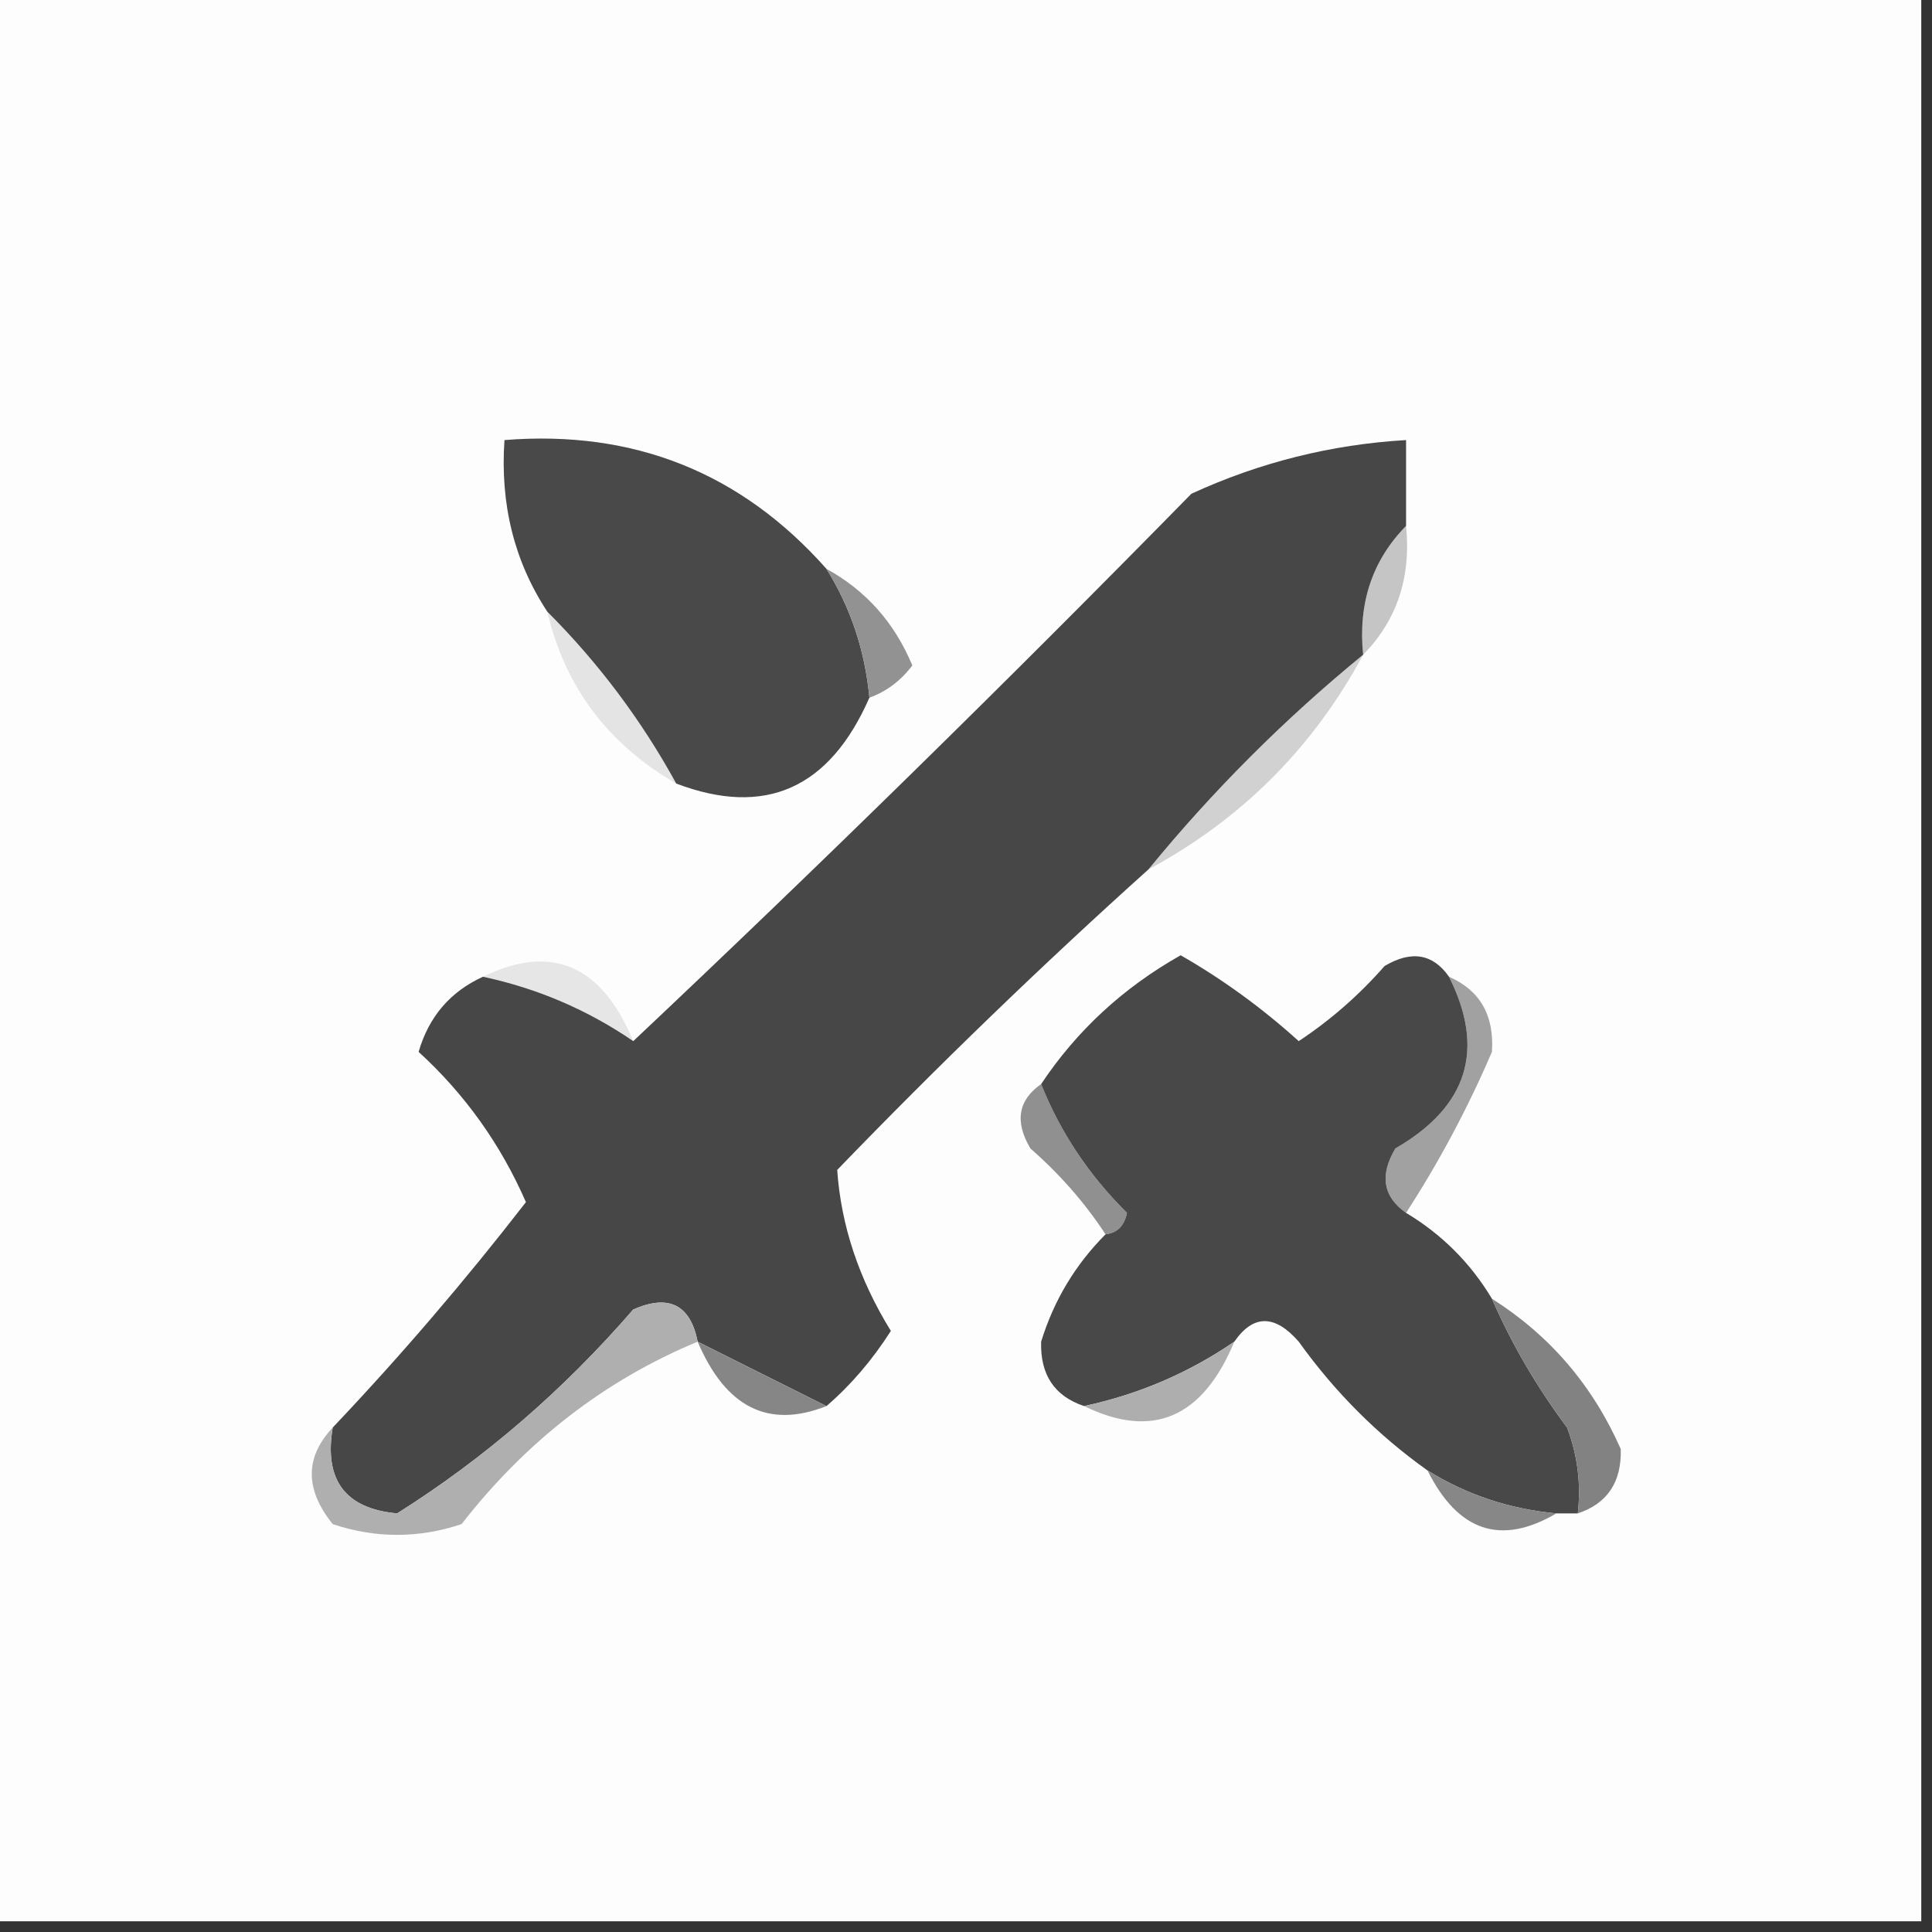 <?xml version="1.0" encoding="UTF-8"?>
<!DOCTYPE svg PUBLIC "-//W3C//DTD SVG 1.1//EN" "http://www.w3.org/Graphics/SVG/1.1/DTD/svg11.dtd">
<svg xmlns="http://www.w3.org/2000/svg" version="1.1" width="90px" height="90px" style="shape-rendering:geometricPrecision; text-rendering:geometricPrecision; image-rendering:optimizeQuality; fill-rule:evenodd; clip-rule:evenodd" xmlns:xlink="http://www.w3.org/1999/xlink">
<rect width="100%" height="100%" fill="#333333" stroke="none"/>
<g><path style="opacity:0.996" fill="#fefefe" d="M -0.5,-0.5 C 29.5,-0.5 59.5,-0.5 89.5,-0.5C 89.5,29.5 89.5,59.5 89.5,89.5C 59.5,89.5 29.5,89.5 -0.5,89.5C -0.5,59.5 -0.5,29.5 -0.5,-0.5 Z"/></g>
<g><path style="opacity:1" fill="#494949" d="M 38.5,26.5 C 39.63,28.315 40.296,30.315 40.5,32.5C 38.642,36.739 35.642,38.073 31.5,36.5C 29.878,33.545 27.878,30.878 25.5,28.5C 23.96,26.162 23.294,23.495 23.5,20.5C 29.528,20.017 34.528,22.017 38.5,26.5 Z"/></g>
<g><path style="opacity:0.992" fill="#919191" d="M 38.5,26.5 C 40.339,27.508 41.672,29.008 42.5,31C 41.956,31.717 41.289,32.217 40.5,32.5C 40.296,30.315 39.63,28.315 38.5,26.5 Z"/></g>
<g><path style="opacity:0.733" fill="#b2b2b2" d="M 65.5,24.5 C 65.741,26.898 65.074,28.898 63.5,30.5C 63.259,28.102 63.926,26.102 65.5,24.5 Z"/></g>
<g><path style="opacity:0.275" fill="#a1a1a1" d="M 25.5,28.5 C 27.878,30.878 29.878,33.545 31.5,36.5C 28.313,34.656 26.313,31.989 25.5,28.5 Z"/></g>
<g><path style="opacity:0.835" fill="#c8c8c8" d="M 63.5,30.5 C 61.167,34.833 57.833,38.167 53.5,40.5C 56.5,36.833 59.833,33.5 63.5,30.5 Z"/></g>
<g><path style="opacity:0.214" fill="#949494" d="M 22.5,45.5 C 25.688,43.944 28.021,44.944 29.5,48.5C 27.372,47.043 25.038,46.043 22.5,45.5 Z"/></g>
<g><path style="opacity:1" fill="#474747" d="M 65.5,24.5 C 63.926,26.102 63.259,28.102 63.5,30.5C 59.833,33.5 56.5,36.833 53.5,40.5C 48.535,44.963 43.702,49.63 39,54.5C 39.179,57.089 40.013,59.589 41.5,62C 40.629,63.364 39.629,64.531 38.5,65.5C 36.5,64.5 34.5,63.5 32.5,62.5C 32.157,60.775 31.157,60.275 29.5,61C 26.249,64.758 22.582,67.925 18.5,70.5C 16.085,70.281 15.085,68.948 15.5,66.5C 18.648,63.181 21.648,59.681 24.5,56C 23.32,53.301 21.653,50.968 19.5,49C 19.978,47.358 20.978,46.191 22.5,45.5C 25.038,46.043 27.372,47.043 29.5,48.5C 38.245,40.257 46.911,31.757 55.5,23C 58.679,21.539 62.012,20.705 65.5,20.5C 65.5,21.833 65.5,23.167 65.5,24.5 Z"/></g>
<g><path style="opacity:0.996" fill="#a1a1a1" d="M 67.5,45.5 C 68.947,46.134 69.613,47.301 69.5,49C 68.374,51.622 67.041,54.122 65.5,56.5C 64.427,55.749 64.26,54.749 65,53.5C 68.372,51.555 69.205,48.889 67.5,45.5 Z"/></g>
<g><path style="opacity:0.996" fill="#909090" d="M 48.5,50.5 C 49.389,52.736 50.722,54.736 52.5,56.5C 52.376,57.107 52.043,57.44 51.5,57.5C 50.542,56.038 49.376,54.705 48,53.5C 47.26,52.251 47.426,51.251 48.5,50.5 Z"/></g>
<g><path style="opacity:1" fill="#484848" d="M 67.5,45.5 C 69.205,48.889 68.372,51.555 65,53.5C 64.26,54.749 64.427,55.749 65.5,56.5C 67.167,57.5 68.5,58.833 69.5,60.5C 70.412,62.595 71.579,64.595 73,66.5C 73.49,67.793 73.657,69.127 73.5,70.5C 73.167,70.5 72.833,70.5 72.5,70.5C 70.315,70.296 68.315,69.63 66.5,68.5C 64.188,66.855 62.188,64.855 60.5,62.5C 59.386,61.224 58.386,61.224 57.5,62.5C 55.372,63.957 53.038,64.957 50.5,65.5C 49.12,65.038 48.453,64.038 48.5,62.5C 49.092,60.578 50.092,58.911 51.5,57.5C 52.043,57.44 52.376,57.107 52.5,56.5C 50.722,54.736 49.389,52.736 48.5,50.5C 50.164,48.004 52.331,46.004 55,44.5C 56.963,45.625 58.796,46.959 60.5,48.5C 61.981,47.52 63.315,46.353 64.5,45C 65.749,44.26 66.749,44.426 67.5,45.5 Z"/></g>
<g><path style="opacity:0.996" fill="#868686" d="M 32.5,62.5 C 34.5,63.5 36.5,64.5 38.5,65.5C 35.804,66.569 33.804,65.569 32.5,62.5 Z"/></g>
<g><path style="opacity:0.992" fill="#adadad" d="M 57.5,62.5 C 56.021,66.056 53.688,67.056 50.5,65.5C 53.038,64.957 55.372,63.957 57.5,62.5 Z"/></g>
<g><path style="opacity:1" fill="#828282" d="M 69.5,60.5 C 72.192,62.203 74.192,64.536 75.5,67.5C 75.547,69.038 74.88,70.038 73.5,70.5C 73.657,69.127 73.49,67.793 73,66.5C 71.579,64.595 70.412,62.595 69.5,60.5 Z"/></g>
<g><path style="opacity:0.996" fill="#afafaf" d="M 32.5,62.5 C 28.188,64.29 24.521,67.123 21.5,71C 19.5,71.667 17.5,71.667 15.5,71C 14.199,69.385 14.199,67.885 15.5,66.5C 15.085,68.948 16.085,70.281 18.5,70.5C 22.582,67.925 26.249,64.758 29.5,61C 31.157,60.275 32.157,60.775 32.5,62.5 Z"/></g>
<g><path style="opacity:0.996" fill="#878787" d="M 66.5,68.5 C 68.315,69.63 70.315,70.296 72.5,70.5C 69.92,72.016 67.92,71.349 66.5,68.5 Z"/></g>
</svg>
